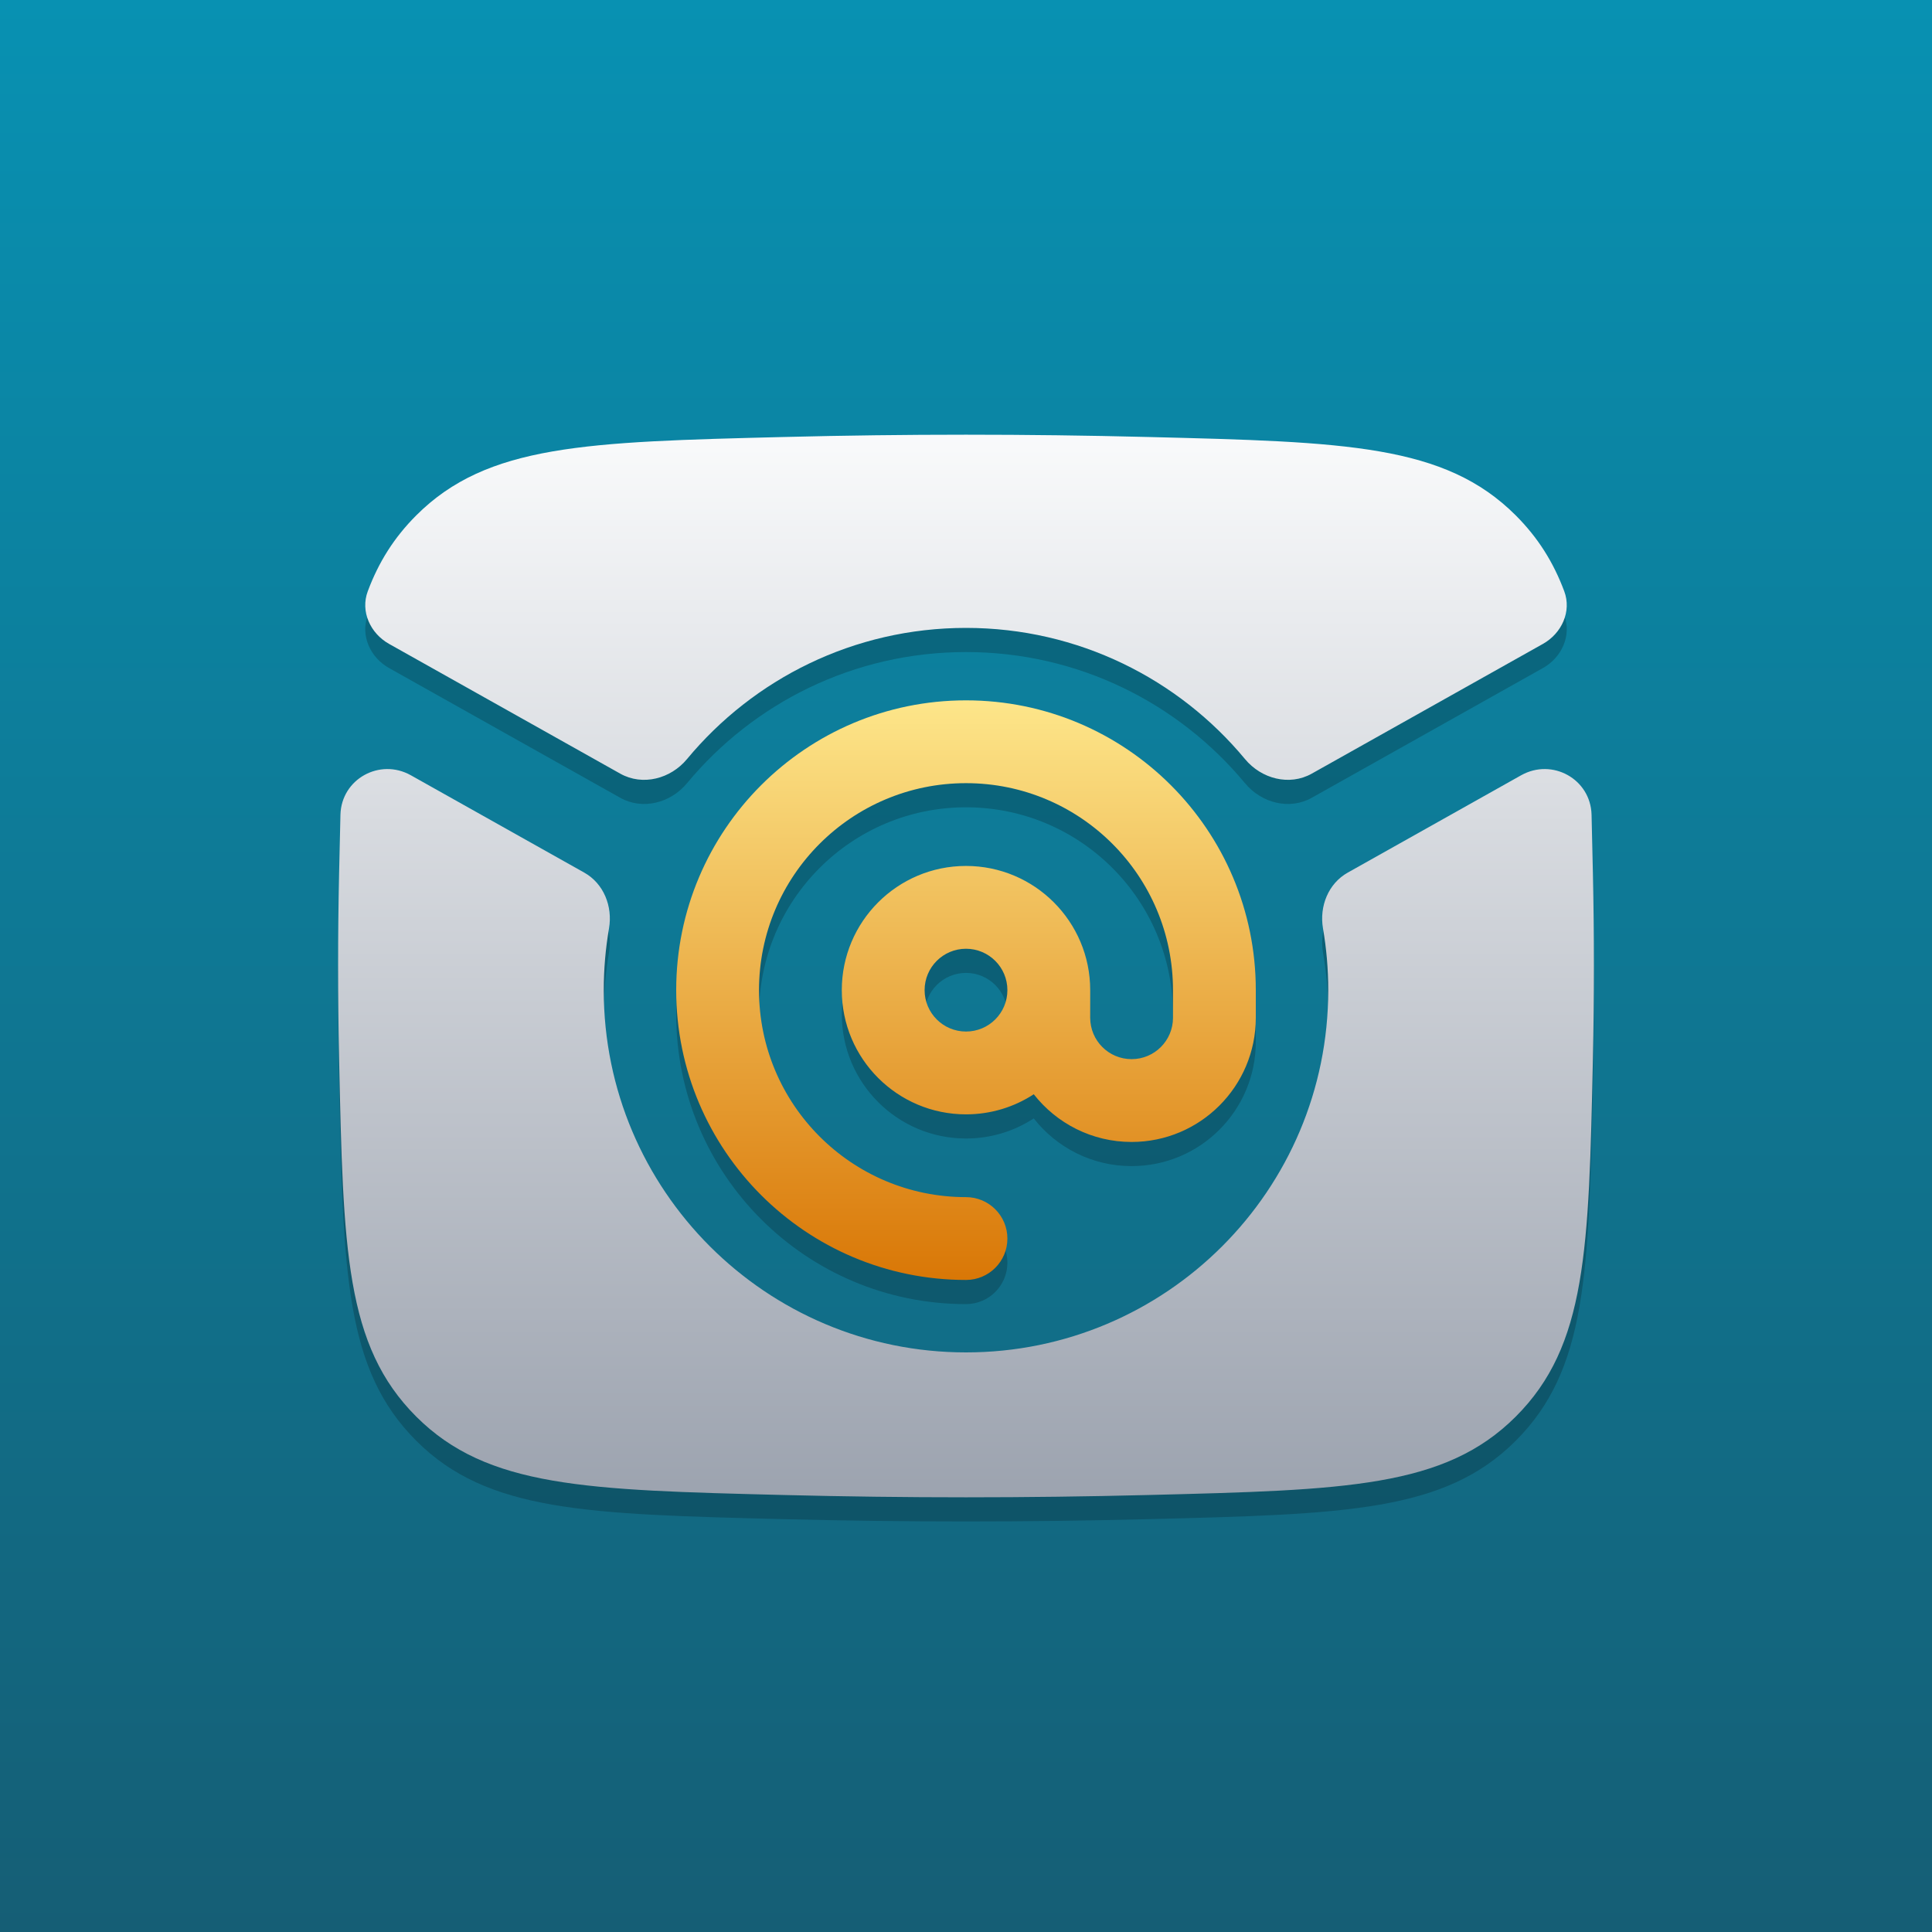 <svg width="80" height="80" viewBox="0 0 80 80" fill="none" xmlns="http://www.w3.org/2000/svg">
<rect x="0" y="0" width="80" height="80" fill="#333333" stroke="none"/>
<rect width="80" height="80" fill="url(#paint0_linear_1007_3943)"/>
<path d="M14.041 44.819C14.211 52.754 14.296 56.721 17.237 59.66C20.178 62.598 24.27 62.7 32.456 62.905L32.457 62.905C37.502 63.032 42.498 63.032 47.543 62.905L47.544 62.905C55.73 62.7 59.822 62.598 62.763 59.66C65.704 56.721 65.789 52.754 65.959 44.819C66.014 42.268 66.014 39.732 65.959 37.181C65.94 36.321 65.923 35.507 65.903 34.736C65.864 33.258 64.276 32.379 62.986 33.103L55.809 37.132C55.002 37.584 54.626 38.529 54.782 39.441C54.925 40.272 55 41.127 55 42C55 50.284 48.284 57 40 57C31.716 57 25 50.284 25 42C25 41.127 25.075 40.272 25.218 39.441C25.374 38.529 24.998 37.584 24.191 37.132L17.014 33.103C15.724 32.379 14.136 33.258 14.097 34.736C14.077 35.507 14.059 36.32 14.041 37.181C13.986 39.732 13.986 42.268 14.041 44.819Z" fill="black" fill-opacity="0.2"/>
<path d="M54.317 33.035C53.391 33.555 52.231 33.25 51.553 32.432C48.801 29.114 44.648 27 40 27C35.352 27 31.198 29.114 28.447 32.432C27.769 33.25 26.609 33.555 25.683 33.035L16.11 27.662C15.332 27.225 14.916 26.317 15.229 25.482C15.679 24.275 16.319 23.258 17.237 22.34C20.178 19.402 24.271 19.299 32.457 19.095C37.502 18.968 42.498 18.968 47.543 19.095C55.729 19.299 59.822 19.402 62.763 22.34C63.681 23.258 64.321 24.275 64.772 25.482C65.084 26.317 64.668 27.225 63.89 27.662L54.317 33.035Z" fill="black" fill-opacity="0.2"/>
<path fill-rule="evenodd" clip-rule="evenodd" d="M28 42C28 35.373 33.373 30 40 30C46.627 30 52 35.373 52 42V43.143C52 45.983 49.697 48.286 46.857 48.286C45.212 48.286 43.747 47.513 42.806 46.311C41.999 46.837 41.035 47.143 40 47.143C37.16 47.143 34.857 44.84 34.857 42C34.857 39.16 37.16 36.857 40 36.857C42.84 36.857 45.143 39.16 45.143 42V43.143C45.143 44.09 45.91 44.857 46.857 44.857C47.804 44.857 48.571 44.09 48.571 43.143V42C48.571 37.266 44.734 33.429 40 33.429C35.266 33.429 31.429 37.266 31.429 42C31.429 46.734 35.266 50.571 40 50.571C40.947 50.571 41.714 51.339 41.714 52.286C41.714 53.233 40.947 54 40 54C33.373 54 28 48.627 28 42ZM41.714 42C41.714 41.053 40.947 40.286 40 40.286C39.053 40.286 38.286 41.053 38.286 42C38.286 42.947 39.053 43.714 40 43.714C40.947 43.714 41.714 42.947 41.714 42Z" fill="black" fill-opacity="0.2"/>
<path fill-rule="evenodd" clip-rule="evenodd" d="M14.041 43.819C14.211 51.754 14.296 55.721 17.237 58.66C20.178 61.598 24.27 61.7 32.456 61.905L32.457 61.905C37.502 62.032 42.498 62.032 47.543 61.905L47.544 61.905C55.73 61.7 59.822 61.598 62.763 58.66C65.704 55.721 65.789 51.754 65.959 43.819C66.014 41.268 66.014 38.732 65.959 36.181C65.94 35.321 65.923 34.507 65.903 33.736C65.864 32.258 64.276 31.379 62.986 32.103L55.809 36.132C55.002 36.584 54.626 37.529 54.782 38.441C54.925 39.272 55 40.127 55 41C55 49.284 48.284 56 40 56C31.716 56 25 49.284 25 41C25 40.127 25.075 39.272 25.218 38.441C25.374 37.529 24.998 36.584 24.191 36.132L17.014 32.103C15.724 31.379 14.136 32.258 14.097 33.736C14.077 34.507 14.059 35.32 14.041 36.181L14.041 36.181C13.986 38.732 13.986 41.268 14.041 43.819ZM54.317 32.035C53.391 32.555 52.231 32.25 51.553 31.432C48.801 28.114 44.648 26 40 26C35.352 26 31.198 28.114 28.447 31.432C27.769 32.25 26.609 32.555 25.683 32.035L16.11 26.662C15.332 26.225 14.916 25.317 15.229 24.482C15.679 23.275 16.319 22.258 17.237 21.34C20.178 18.402 24.271 18.299 32.457 18.095C37.502 17.968 42.498 17.968 47.543 18.095L47.543 18.095C55.729 18.299 59.822 18.402 62.763 21.34C63.681 22.258 64.321 23.275 64.772 24.482C65.084 25.317 64.668 26.225 63.89 26.662L54.317 32.035Z" fill="url(#paint1_linear_1007_3943)"/>
<path fill-rule="evenodd" clip-rule="evenodd" d="M28 41C28 34.373 33.373 29 40 29C46.627 29 52 34.373 52 41V42.143C52 44.983 49.697 47.286 46.857 47.286C45.212 47.286 43.747 46.513 42.806 45.311C41.999 45.837 41.035 46.143 40 46.143C37.16 46.143 34.857 43.84 34.857 41C34.857 38.16 37.16 35.857 40 35.857C42.84 35.857 45.143 38.16 45.143 41V42.143C45.143 43.09 45.91 43.857 46.857 43.857C47.804 43.857 48.571 43.09 48.571 42.143V41C48.571 36.266 44.734 32.429 40 32.429C35.266 32.429 31.429 36.266 31.429 41C31.429 45.734 35.266 49.571 40 49.571C40.947 49.571 41.714 50.339 41.714 51.286C41.714 52.233 40.947 53 40 53C33.373 53 28 47.627 28 41ZM41.714 41C41.714 40.053 40.947 39.286 40 39.286C39.053 39.286 38.286 40.053 38.286 41C38.286 41.947 39.053 42.714 40 42.714C40.947 42.714 41.714 41.947 41.714 41Z" fill="url(#paint2_linear_1007_3943)"/>
<defs>
<linearGradient id="paint0_linear_1007_3943" x1="40" y1="0" x2="40" y2="80" gradientUnits="userSpaceOnUse">
<stop stop-color="#0891B2"/>
<stop offset="1" stop-color="#155E75"/>
</linearGradient>
<linearGradient id="paint1_linear_1007_3943" x1="40" y1="18" x2="40" y2="62" gradientUnits="userSpaceOnUse">
<stop stop-color="#F9FAFB"/>
<stop offset="1" stop-color="#9CA3AF"/>
</linearGradient>
<linearGradient id="paint2_linear_1007_3943" x1="40" y1="29" x2="40" y2="53" gradientUnits="userSpaceOnUse">
<stop stop-color="#FDE68A"/>
<stop offset="1" stop-color="#D97706"/>
</linearGradient>
</defs>
</svg>
